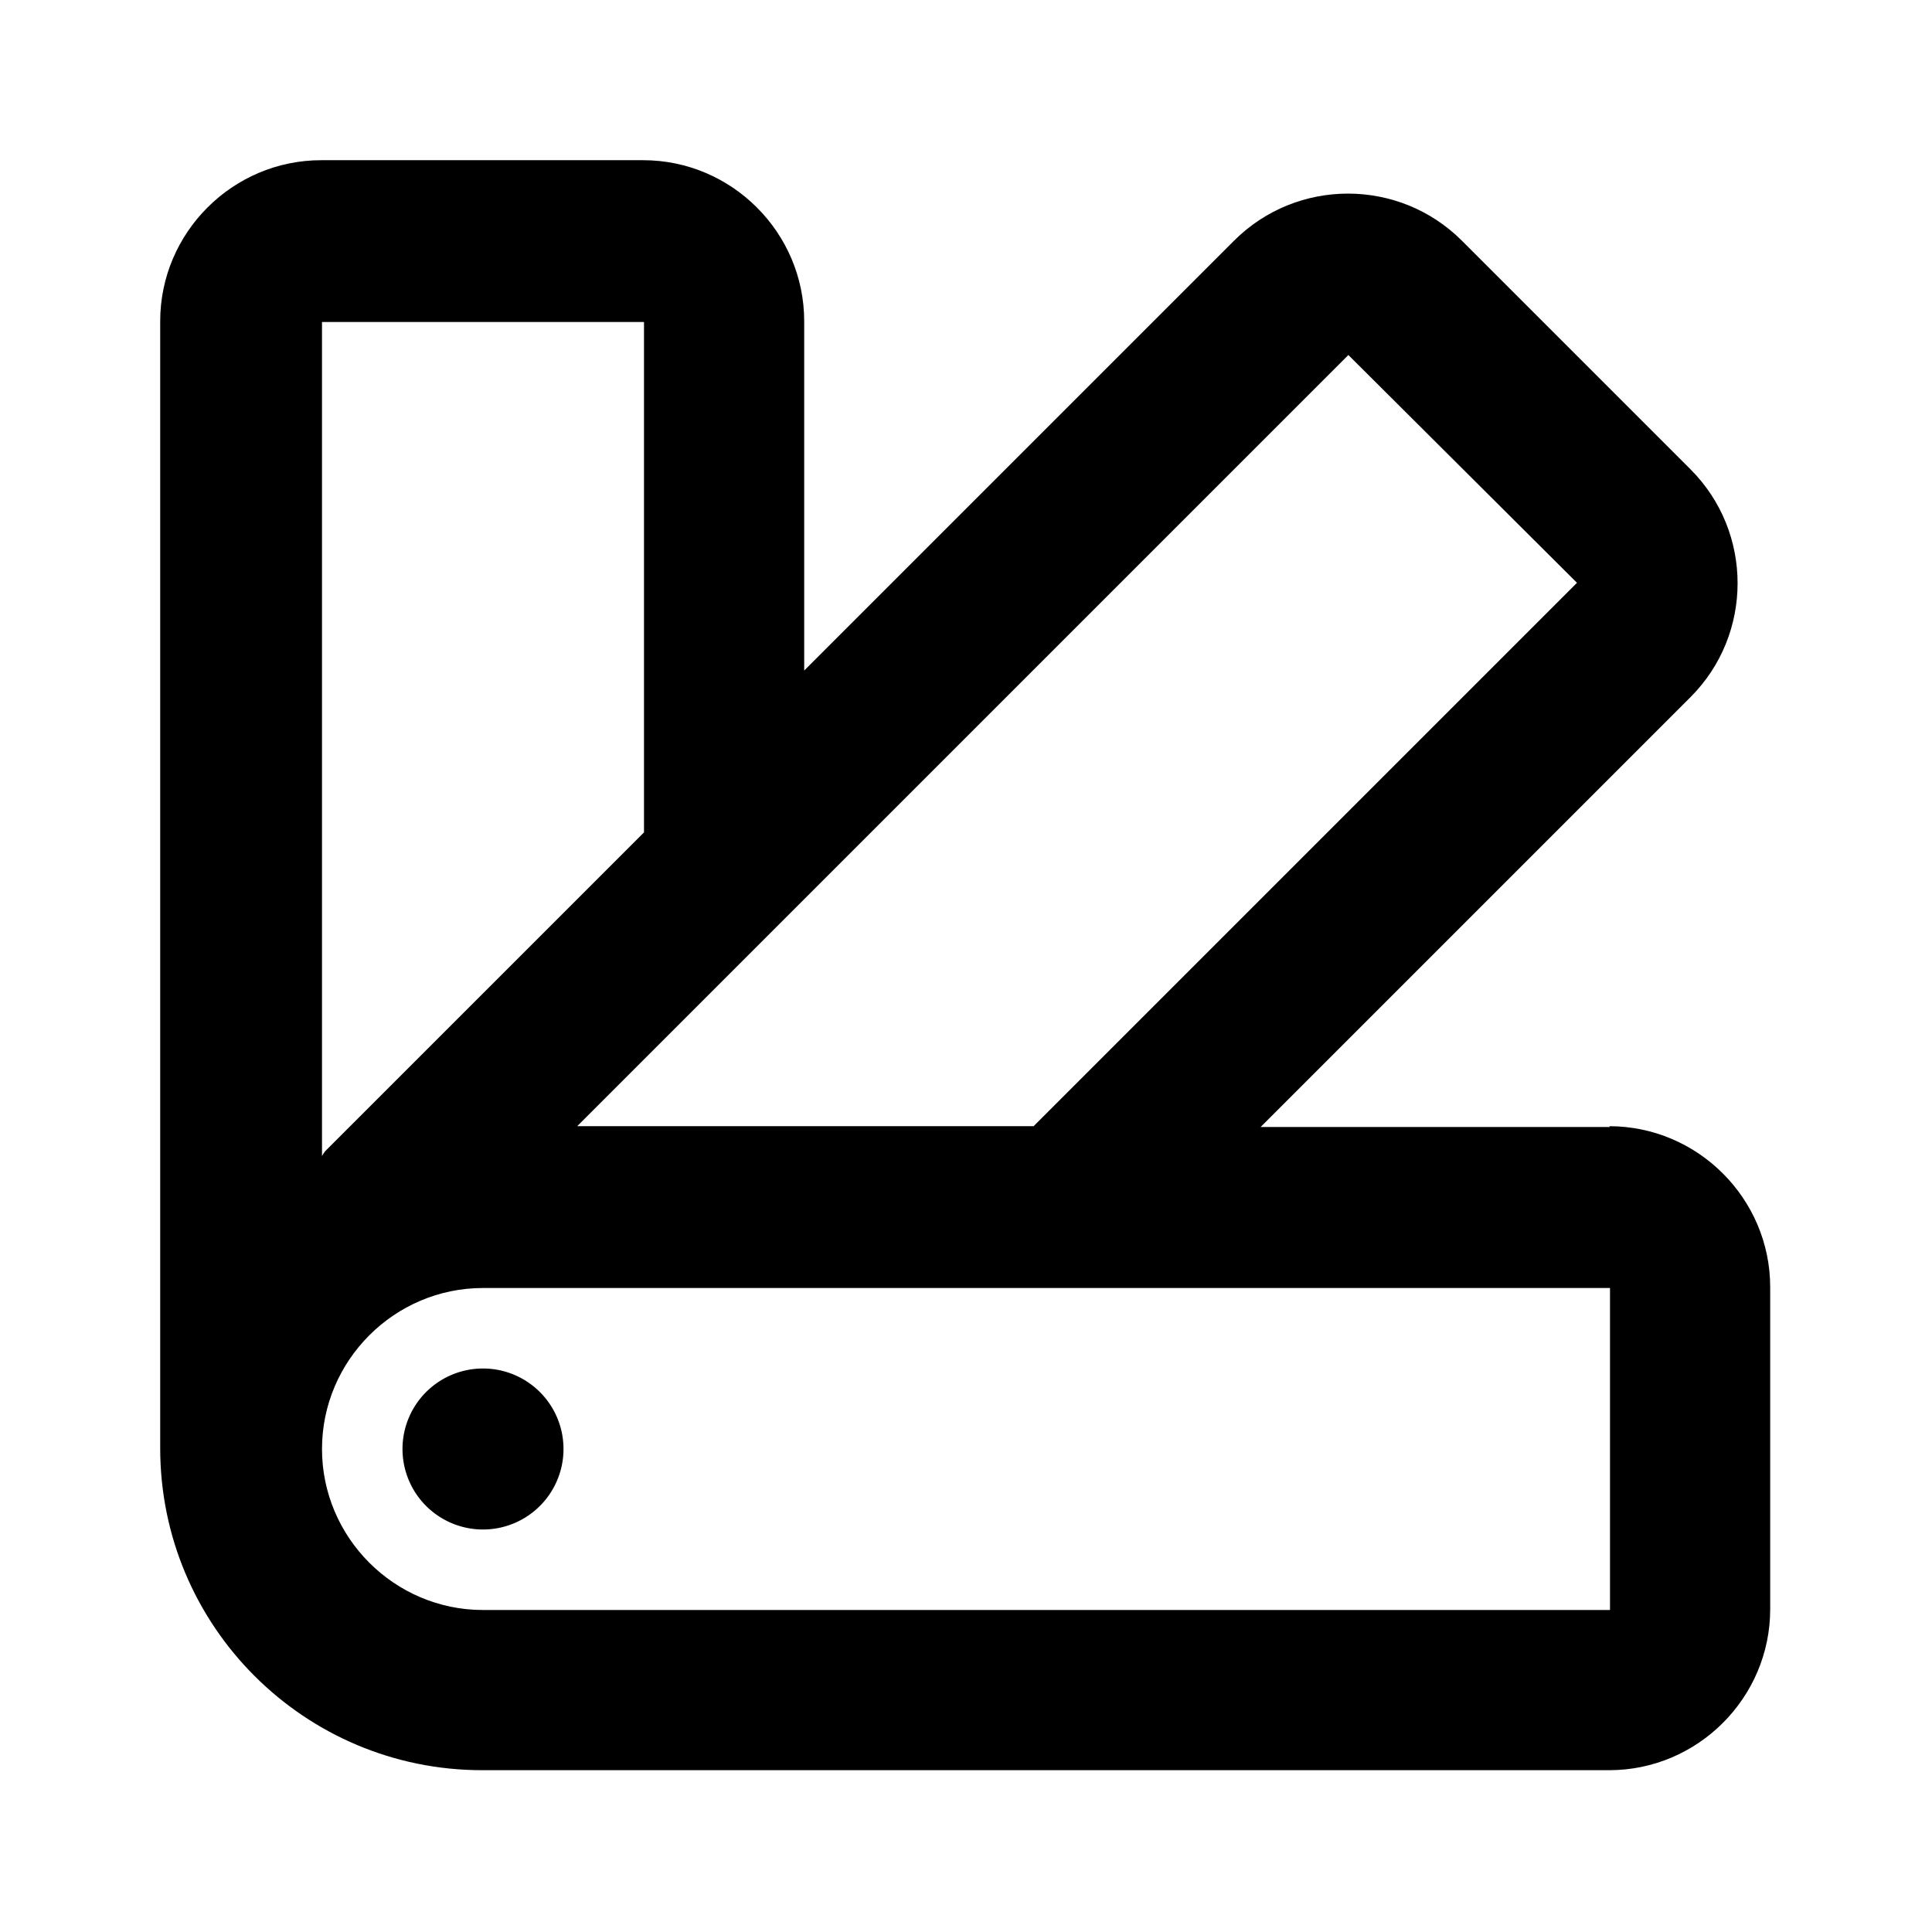 <svg xmlns="http://www.w3.org/2000/svg" width="24" height="24"><!--Boxicons v3.0 https://boxicons.com | License  https://docs.boxicons.com/free--><path d="M20 14h-4.34L21 8.66c.78-.78.78-2.05 0-2.83l-2.84-2.84c-.78-.78-2.05-.78-2.83 0L9.99 8.33V3.99c0-1.1-.9-2-2-2h-4c-1.1 0-2 .9-2 2v14c0 2.21 1.79 4 4 4h14c1.1 0 2-.9 2-2v-4c0-1.1-.9-2-2-2Zm-3.25-9.59 2.84 2.83-6.75 6.75H7.17l9.59-9.59ZM8 4v6.34L4.04 14.3s-.03.04-.04.06V4zm12 16H6c-1.1 0-2-.9-2-2s.9-2 2-2h14z"/><path d="M6 17a1 1 0 1 0 0 2 1 1 0 1 0 0-2"/></svg>